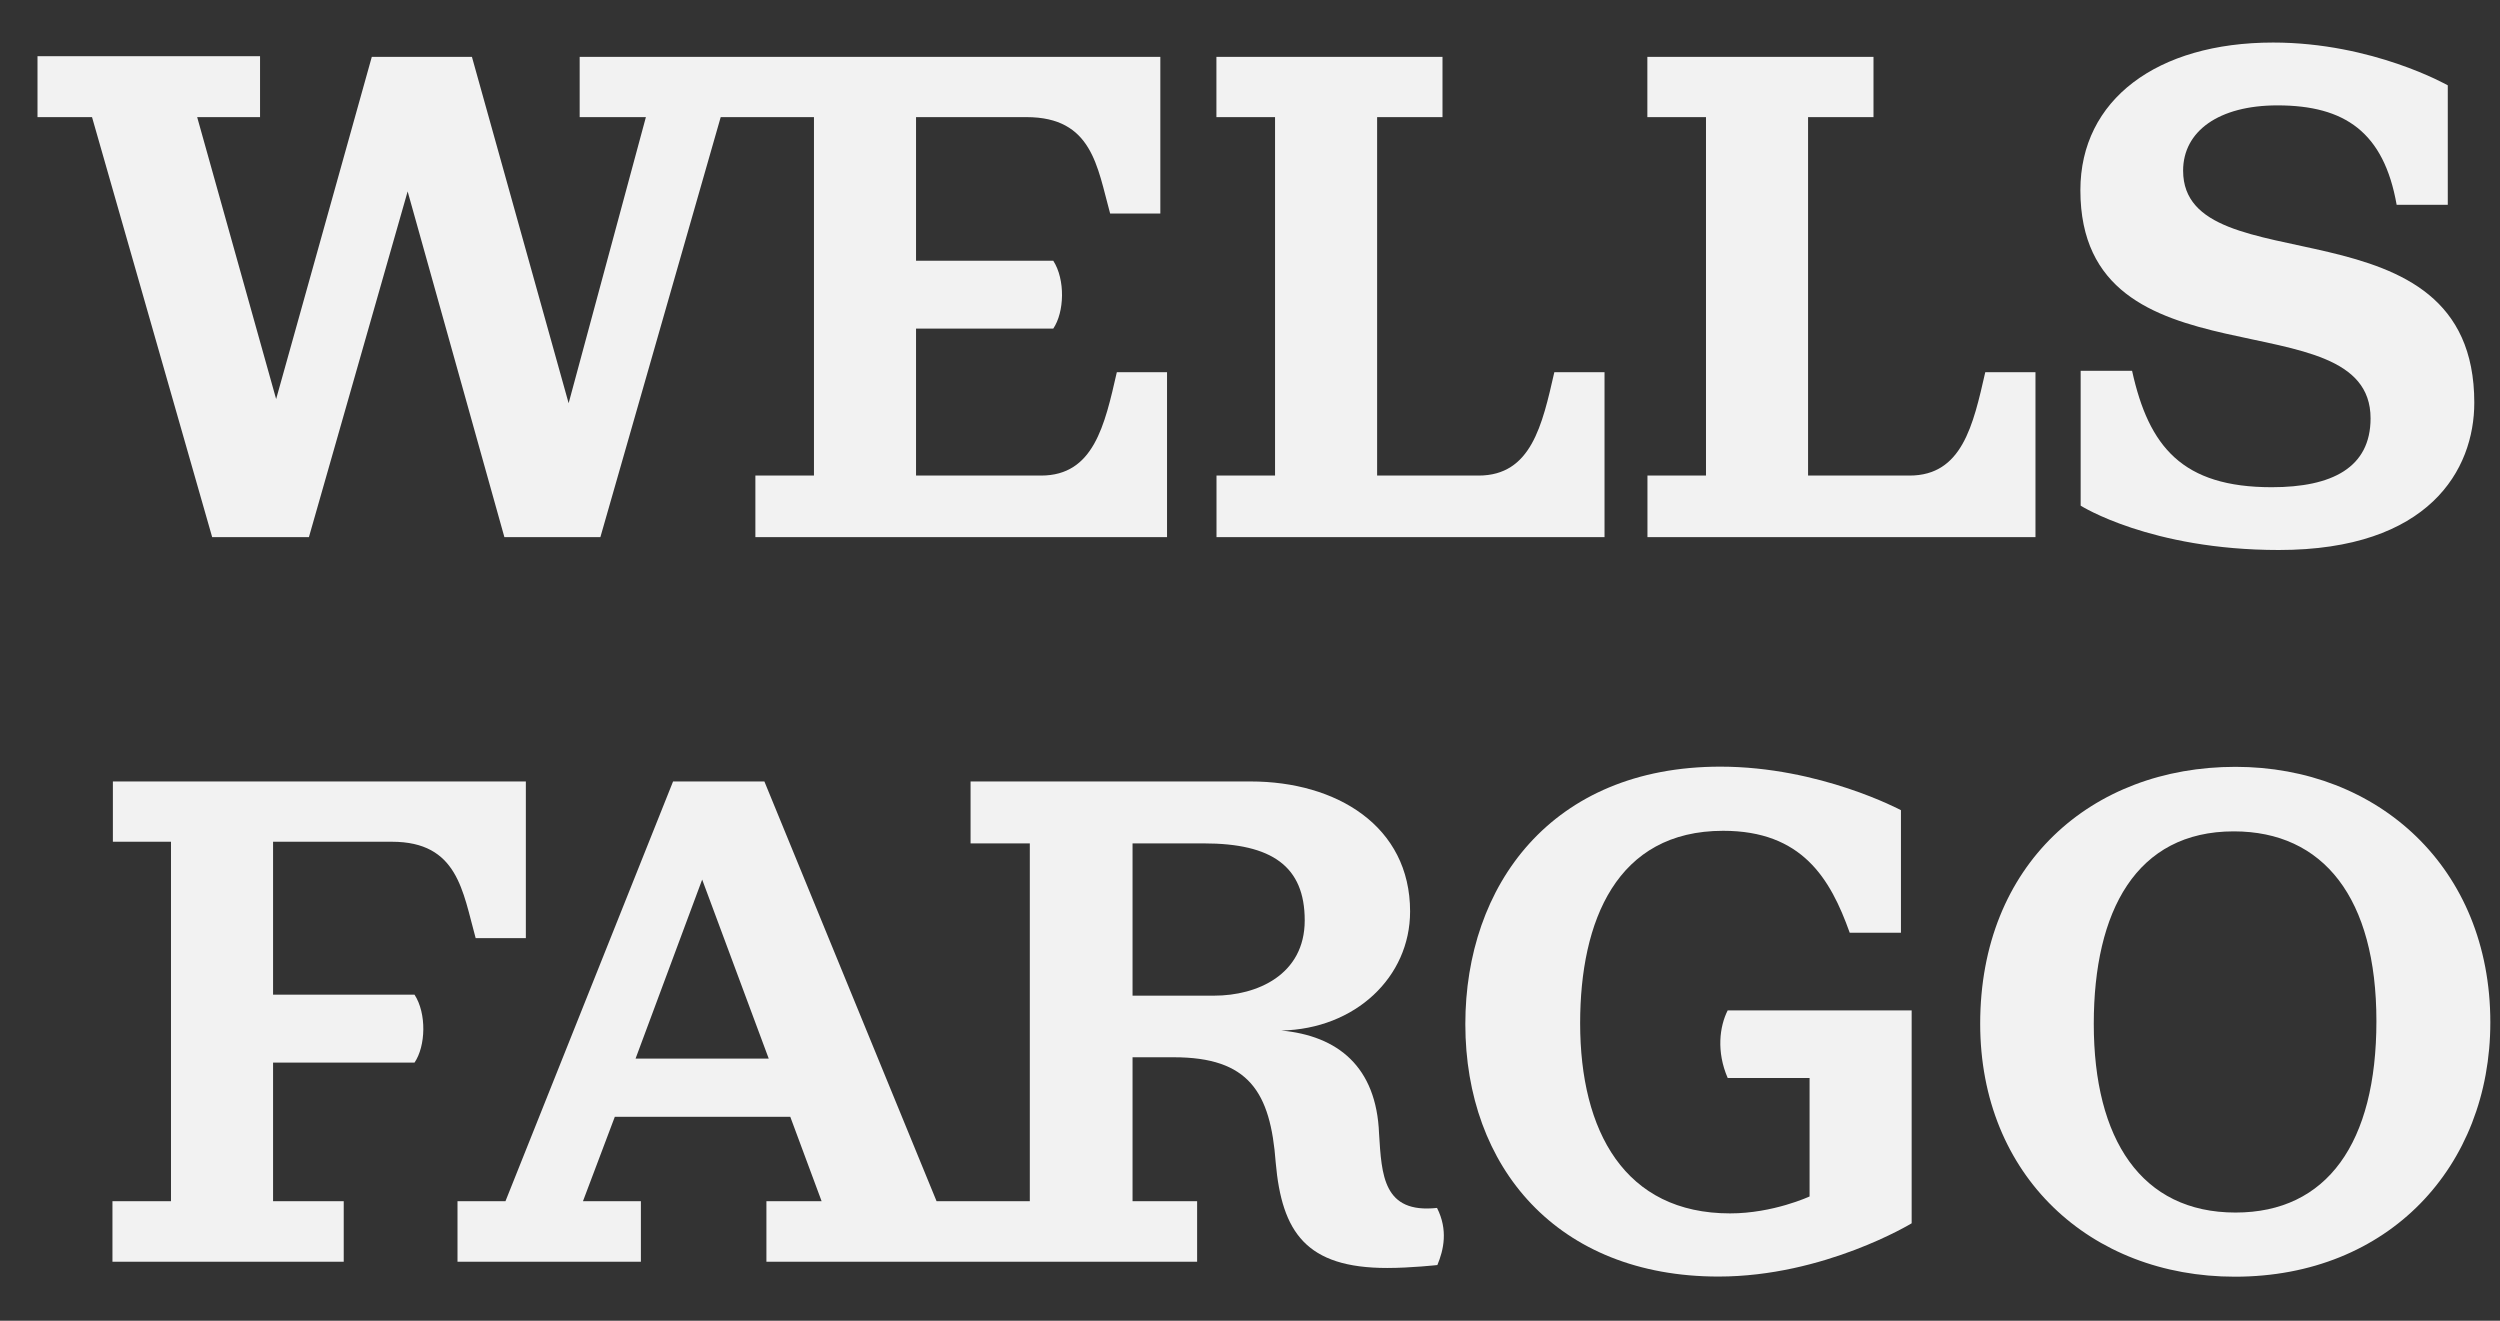 <svg width="53" height="28" viewBox="0 0 53 28" fill="none" xmlns="http://www.w3.org/2000/svg">
<rect x="0" y="0" width="53" height="28" fill="#333333" stroke="none"/>
<g style="mix-blend-mode:luminosity">
<path fillRule="evenodd" clipRule="evenodd" d="M0.795 2.483V1.192H5.513V2.483H4.18L5.854 8.46L7.882 1.206H10.005L12.055 8.548L13.693 2.483H12.289V1.206H24.599V4.527H23.535C23.261 3.536 23.159 2.483 21.761 2.483H19.42V5.527H22.329C22.587 5.928 22.566 6.617 22.329 6.967H19.42V10.082H22.071C23.186 10.082 23.42 9.017 23.677 7.89H24.741V11.387H16.014V10.082H17.256V2.483H15.279L12.728 11.387H10.693L8.642 4.058L6.549 11.387H4.498L1.951 2.483H0.795Z" fill="#F2F2F2"/>
<path fillRule="evenodd" clipRule="evenodd" d="M25.788 2.483V1.206H30.581V2.483H29.195V10.082H31.346C32.461 10.082 32.695 9.017 32.952 7.89H34.016V11.387H25.79V10.082H27.031V2.483H25.788Z" fill="#F2F2F2"/>
<path fillRule="evenodd" clipRule="evenodd" d="M34.924 2.483V1.206H39.718V2.483H38.331V10.082H40.482C41.597 10.082 41.831 9.017 42.088 7.89H43.152V11.387H34.926V10.082H36.167V2.483H34.924Z" fill="#F2F2F2"/>
<path fillRule="evenodd" clipRule="evenodd" d="M2.393 16.567V17.845H3.625V25.465H2.384V26.749H7.287V25.465H5.789V22.527H8.788C9.026 22.177 9.047 21.487 8.788 21.087H5.789V17.845H8.309C9.708 17.845 9.809 18.897 10.084 19.888H11.148V16.567H2.393ZM14.269 16.567L10.716 25.465H9.699V26.749H13.587V25.465H12.359L13.034 23.676H16.754L17.418 25.465H16.248V26.749H25.379V25.465H24.01V22.414H24.883C26.475 22.414 26.934 23.149 27.045 24.646C27.175 26.124 27.69 26.881 29.409 26.881C29.907 26.881 30.472 26.819 30.472 26.819C30.607 26.497 30.701 26.074 30.465 25.608C29.323 25.731 29.291 24.915 29.236 24.032C29.181 22.612 28.359 21.958 27.162 21.847C28.732 21.816 29.894 20.715 29.894 19.323C29.894 17.509 28.33 16.567 26.514 16.567H20.576V17.88H21.832V25.465H19.855L16.205 16.567H14.269ZM24.01 17.88H25.521C26.966 17.88 27.66 18.366 27.66 19.512C27.66 20.666 26.651 21.108 25.74 21.108H24.01V17.88ZM14.886 18.647L16.297 22.442H13.474L14.886 18.647Z" fill="#F2F2F2"/>
<path fillRule="evenodd" clipRule="evenodd" d="M44.11 10.72V7.861H45.2C45.555 9.473 46.266 10.329 48.161 10.329C49.438 10.329 50.256 9.915 50.256 8.869C50.256 6.263 44.104 8.295 44.104 4.032C44.104 2.115 45.728 0.902 48.19 0.902C50.304 0.902 51.893 1.809 51.893 1.809V4.342H50.809C50.538 2.804 49.712 2.234 48.282 2.234C47.035 2.234 46.282 2.784 46.282 3.618C46.282 6.093 52.455 4.107 52.455 8.537C52.455 9.956 51.502 11.66 48.311 11.66C45.588 11.66 44.11 10.72 44.11 10.72V10.72Z" fill="#F2F2F2"/>
<path fillRule="evenodd" clipRule="evenodd" d="M36.432 27.063C33.013 27.063 31.065 24.743 31.065 21.71C31.065 18.776 32.886 16.253 36.471 16.253C38.582 16.253 40.3 17.176 40.3 17.176V19.774H39.214C38.803 18.62 38.2 17.613 36.531 17.613C34.273 17.613 33.499 19.522 33.499 21.693C33.499 23.982 34.443 25.724 36.678 25.724C37.591 25.724 38.363 25.365 38.363 25.365V22.853H36.627C36.385 22.294 36.455 21.761 36.627 21.42H40.527V25.934C40.527 25.934 38.673 27.063 36.432 27.063Z" fill="#F2F2F2"/>
<path fillRule="evenodd" clipRule="evenodd" d="M47.392 16.257C44.34 16.257 41.98 18.324 41.98 21.703C41.98 24.925 44.313 27.066 47.379 27.066C50.641 27.066 52.795 24.729 52.795 21.674C52.795 18.395 50.414 16.257 47.392 16.257ZM47.356 17.625C49.255 17.625 50.38 19.036 50.38 21.648C50.38 24.229 49.335 25.706 47.393 25.706C45.395 25.706 44.388 24.152 44.388 21.706C44.388 19.317 45.285 17.625 47.356 17.625Z" fill="#F2F2F2"/>
</g>
</svg>
